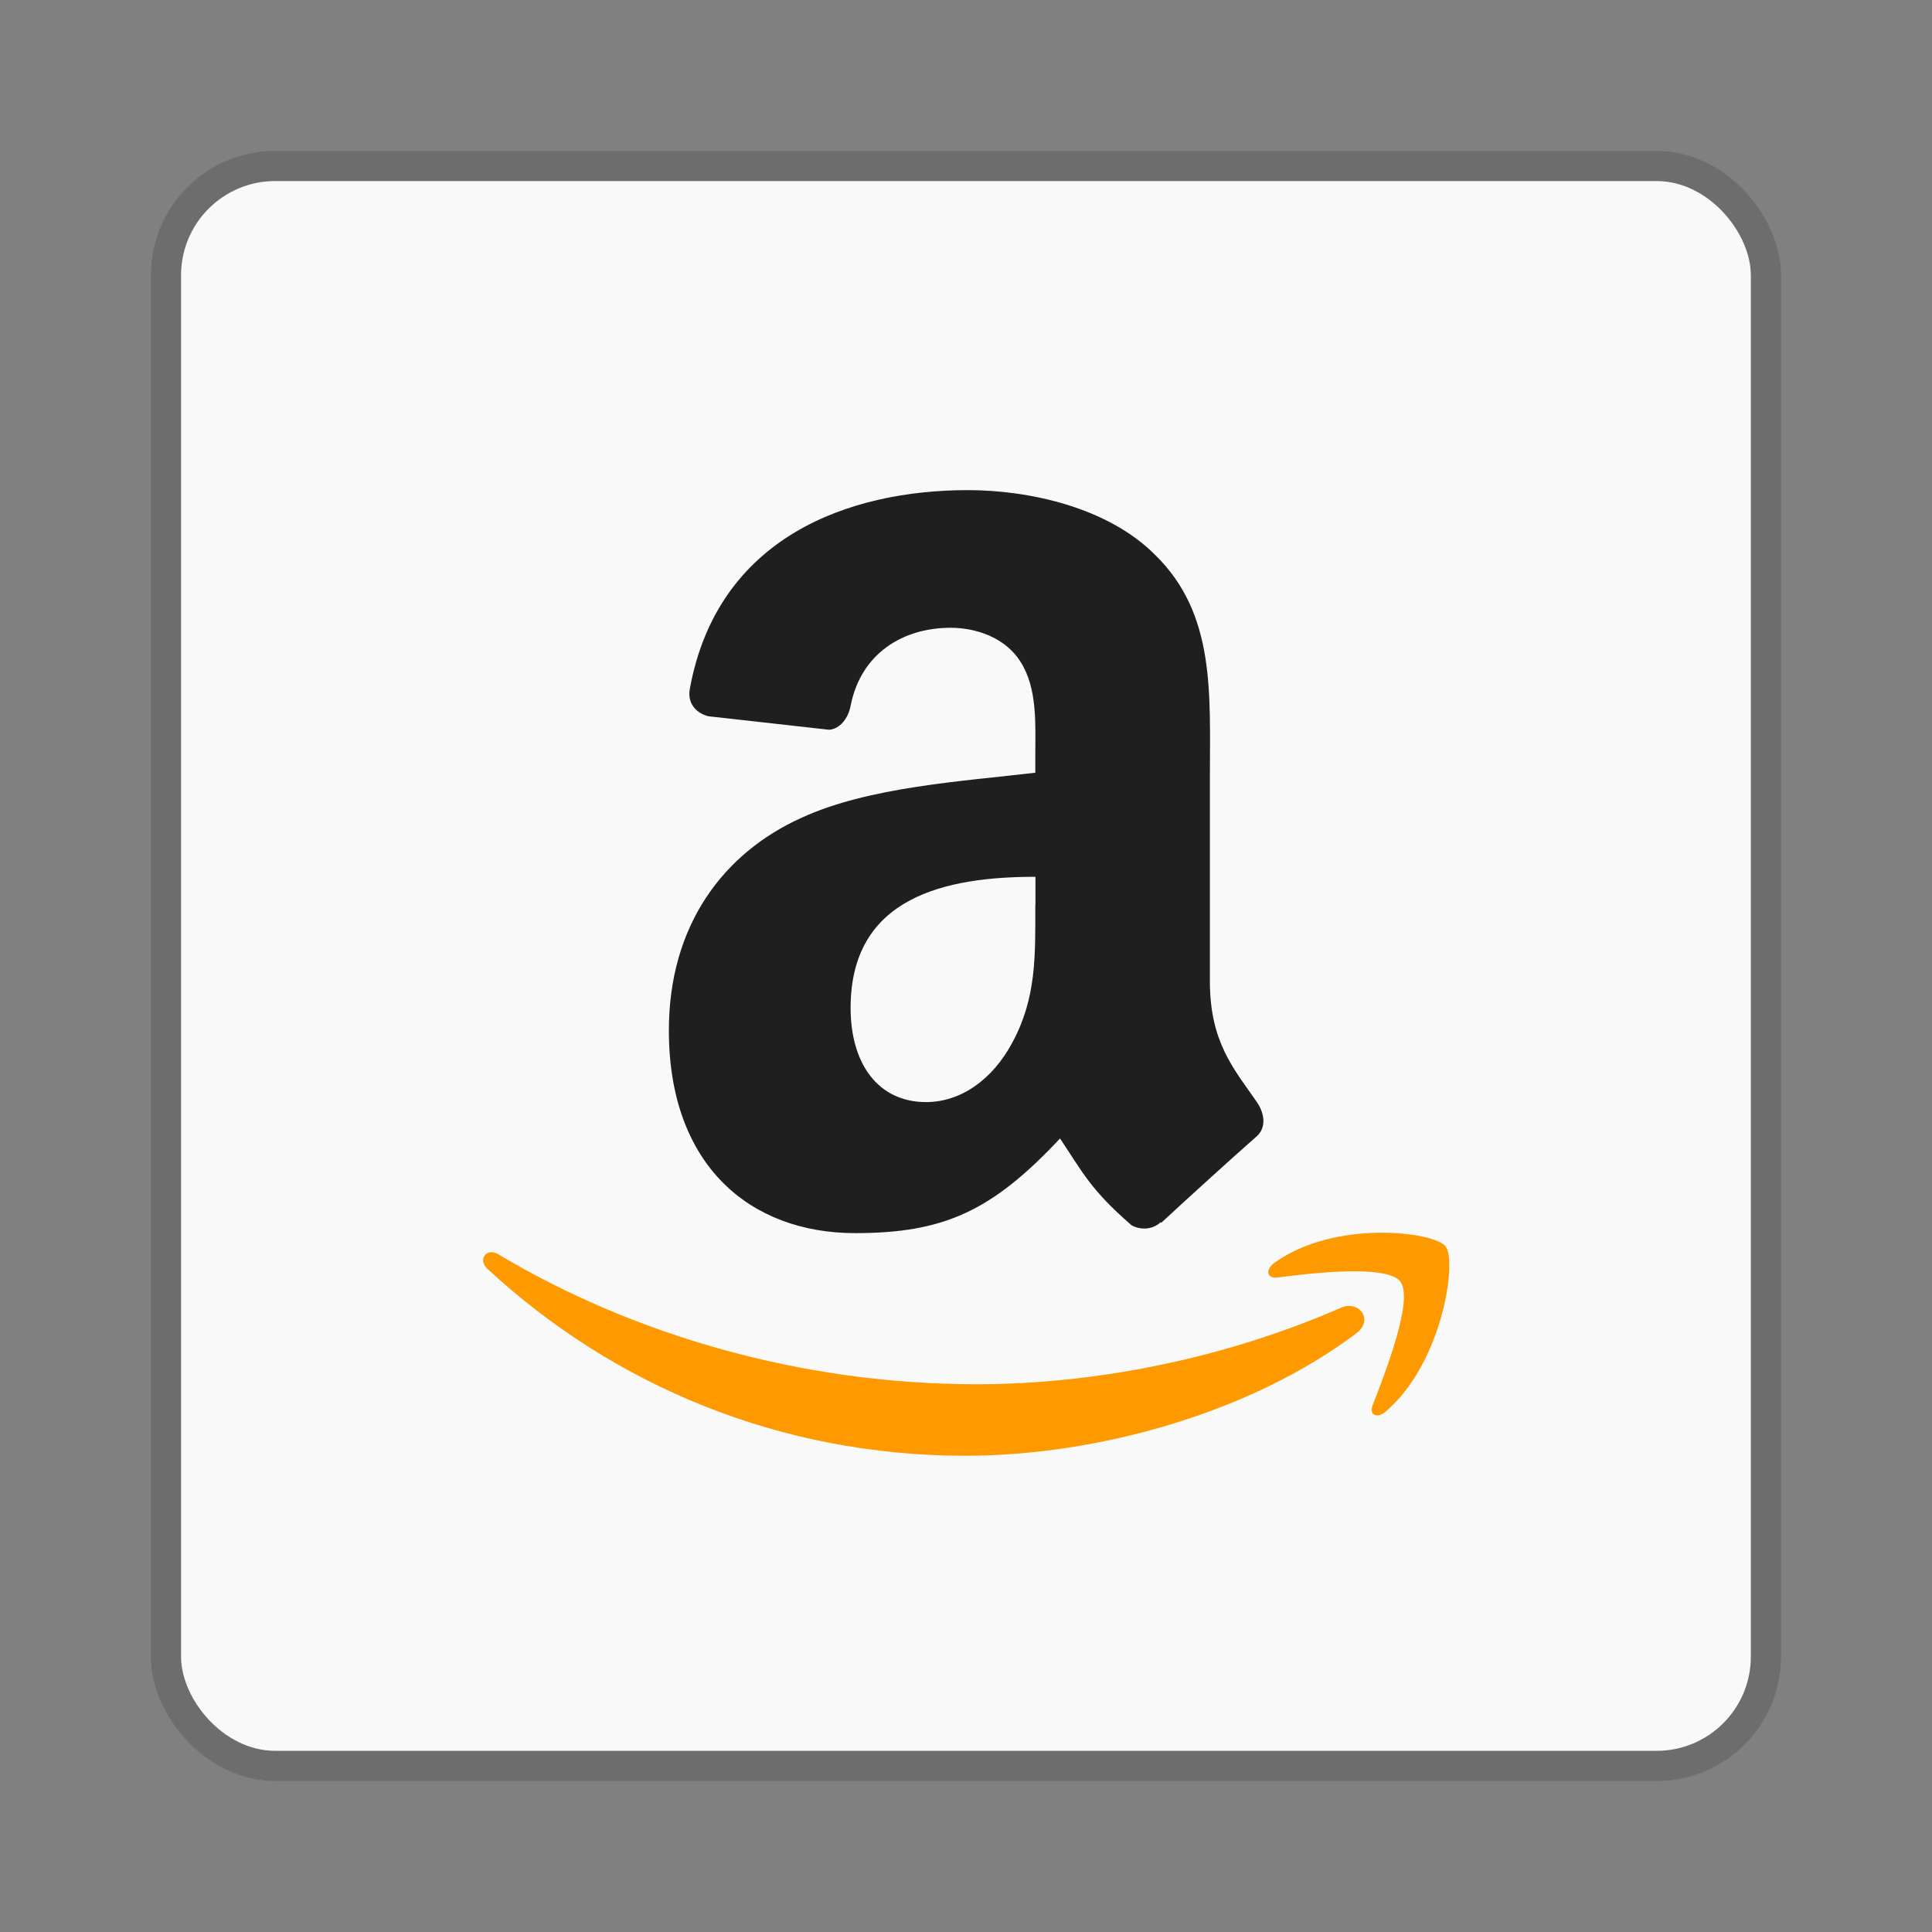 <?xml version="1.0" encoding="UTF-8" standalone="no"?>
<!-- Created with Inkscape (http://www.inkscape.org/) -->

<svg
   xmlns:dc="http://purl.org/dc/elements/1.1/"
   xmlns:cc="http://creativecommons.org/ns#"
   xmlns:rdf="http://www.w3.org/1999/02/22-rdf-syntax-ns#"
   xmlns:svg="http://www.w3.org/2000/svg"
   xmlns="http://www.w3.org/2000/svg"
   xmlns:sodipodi="http://sodipodi.sourceforge.net/DTD/sodipodi-0.dtd"
   xmlns:inkscape="http://www.inkscape.org/namespaces/inkscape"
   width="64"
   height="64"
   viewBox="0 0 16.933 16.933"
   version="1.1"
   id="svg4572"
   inkscape:version="0.92.4 (5da689c313, 2019-01-14)"
   sodipodi:docname="amazon-store.svg">
  <rect x="0" y="0" width="16.933" height="16.933" fill="#808080" stroke="none"/>
  <title
     id="title4611">Canvas icon theme</title>
  <defs
     id="defs4566" />
  <sodipodi:namedview
     id="base"
     pagecolor="#ffffff"
     bordercolor="#666666"
     borderopacity="1.0"
     inkscape:pageopacity="0.0"
     inkscape:pageshadow="2"
     inkscape:zoom="22.4"
     inkscape:cx="45.786579"
     inkscape:cy="6.8762338"
     inkscape:document-units="px"
     inkscape:current-layer="layer1"
     showgrid="true"
     units="px"
     width="64px"
     showguides="true"
     inkscape:guide-bbox="true"
     inkscape:window-width="1366"
     inkscape:window-height="711"
     inkscape:window-x="0"
     inkscape:window-y="27"
     inkscape:window-maximized="1"
     inkscape:snap-bbox="true"
     inkscape:bbox-nodes="true"
     inkscape:snap-bbox-edge-midpoints="true">
    <inkscape:grid
       type="xygrid"
       id="grid4582" />
    <sodipodi:guide
       position="1.058,15.875"
       orientation="0,1"
       id="guide4584"
       inkscape:locked="false" />
    <sodipodi:guide
       position="1.058,1.058"
       orientation="1,0"
       id="guide4586"
       inkscape:locked="false" />
    <sodipodi:guide
       position="15.875,15.875"
       orientation="1,0"
       id="guide4588"
       inkscape:locked="false" />
    <sodipodi:guide
       position="1.058,1.058"
       orientation="0,1"
       id="guide4590"
       inkscape:locked="false" />
    <sodipodi:guide
       position="8.467,8.467"
       orientation="0,1"
       id="guide822"
       inkscape:locked="false" />
    <sodipodi:guide
       position="8.467,8.467"
       orientation="1,0"
       id="guide824"
       inkscape:locked="false" />
  </sodipodi:namedview>
  <g
     inkscape:label="Layer 1"
     inkscape:groupmode="layer"
     id="layer1"
     transform="translate(0,-280.067)">
    <rect
       ry="0.825"
       rx="0.825"
       y="281.654"
       x="1.587"
       height="13.758"
       width="13.758"
       id="rect835"
       style="opacity:0.15;fill:#e6e6e6;fill-opacity:1;stroke:#000000;stroke-width:0.529;stroke-linecap:round;stroke-linejoin:round;stroke-miterlimit:4;stroke-dasharray:none;stroke-opacity:1;paint-order:markers stroke fill" />
    <rect
       style="opacity:1;fill:#f9f9f9;fill-opacity:1;stroke:none;stroke-width:0.236;stroke-linecap:round;stroke-linejoin:round;stroke-miterlimit:4;stroke-dasharray:none;stroke-opacity:0.098;paint-order:markers stroke fill"
       id="rect841"
       width="13.758"
       height="13.758"
       x="1.587"
       y="281.654"
       rx="0.825"
       ry="0.825" />
    <g
       id="g842"
       transform="matrix(1.231,0,0,1.231,-3.918,-67.558)"
       style="stroke:none;stroke-opacity:0.255;stroke-width:0.215;stroke-miterlimit:4;stroke-dasharray:none">
      <path
         id="path37"
         style="fill:#201f1f;fill-opacity:1;fill-rule:evenodd;stroke:none;stroke-width:0.215;stroke-opacity:0.255;stroke-miterlimit:4;stroke-dasharray:none"
         d="m 10.554,288.835 c 0,0.362 0.009,0.663 -0.165,0.983 -0.14,0.26 -0.364,0.421 -0.613,0.421 -0.34,0 -0.537,-0.271 -0.537,-0.671 0,-0.79 0.676,-0.933 1.316,-0.933 v 0.201 m 0.893,2.257 c -0.058,0.055 -0.143,0.059 -0.209,0.023 -0.293,-0.255 -0.346,-0.374 -0.509,-0.618 -0.486,0.519 -0.829,0.674 -1.459,0.674 -0.745,0 -1.326,-0.48 -1.326,-1.443 0,-0.751 0.39,-1.264 0.944,-1.514 0.48,-0.221 1.151,-0.26 1.665,-0.321 v -0.12 c 0,-0.22 0.017,-0.48 -0.106,-0.671 -0.108,-0.171 -0.315,-0.241 -0.497,-0.241 -0.338,0 -0.639,0.181 -0.712,0.556 -0.016,0.084 -0.073,0.165 -0.154,0.17 l -0.859,-0.096 c -0.072,-0.018 -0.152,-0.079 -0.132,-0.194 0.198,-1.087 1.139,-1.416 1.98,-1.416 0.431,0 0.994,0.12 1.333,0.461 0.431,0.421 0.39,0.982 0.39,1.593 v 1.443 c 0,0.434 0.171,0.624 0.334,0.859 0.057,0.083 0.069,0.184 -0.002,0.246 -0.181,0.159 -0.502,0.451 -0.679,0.615 l -0.003,-0.003"
         inkscape:connector-curvature="0" />
      <path
         id="path39"
         style="fill:#ff9900;fill-opacity:1;fill-rule:evenodd;stroke:none;stroke-width:0.215;stroke-opacity:0.255;stroke-miterlimit:4;stroke-dasharray:none"
         d="m 12.84,291.885 c -0.754,0.568 -1.845,0.872 -2.785,0.872 -1.318,0 -2.504,-0.499 -3.402,-1.331 -0.07,-0.065 -0.007,-0.154 0.078,-0.103 0.968,0.578 2.167,0.925 3.404,0.925 0.834,0 1.753,-0.177 2.596,-0.545 0.128,-0.055 0.235,0.086 0.11,0.181"
         inkscape:connector-curvature="0" />
      <path
         id="path41"
         style="fill:#ff9900;fill-opacity:1;fill-rule:evenodd;stroke:none;stroke-width:0.215;stroke-opacity:0.255;stroke-miterlimit:4;stroke-dasharray:none"
         d="m 13.154,291.518 c -0.096,-0.126 -0.637,-0.06 -0.878,-0.03 -0.074,0.009 -0.086,-0.057 -0.019,-0.105 0.43,-0.31 1.137,-0.221 1.218,-0.117 0.083,0.105 -0.021,0.83 -0.426,1.176 -0.062,0.054 -0.121,0.025 -0.093,-0.045 0.09,-0.233 0.294,-0.754 0.197,-0.879"
         inkscape:connector-curvature="0" />
    </g>
  </g>
</svg>
